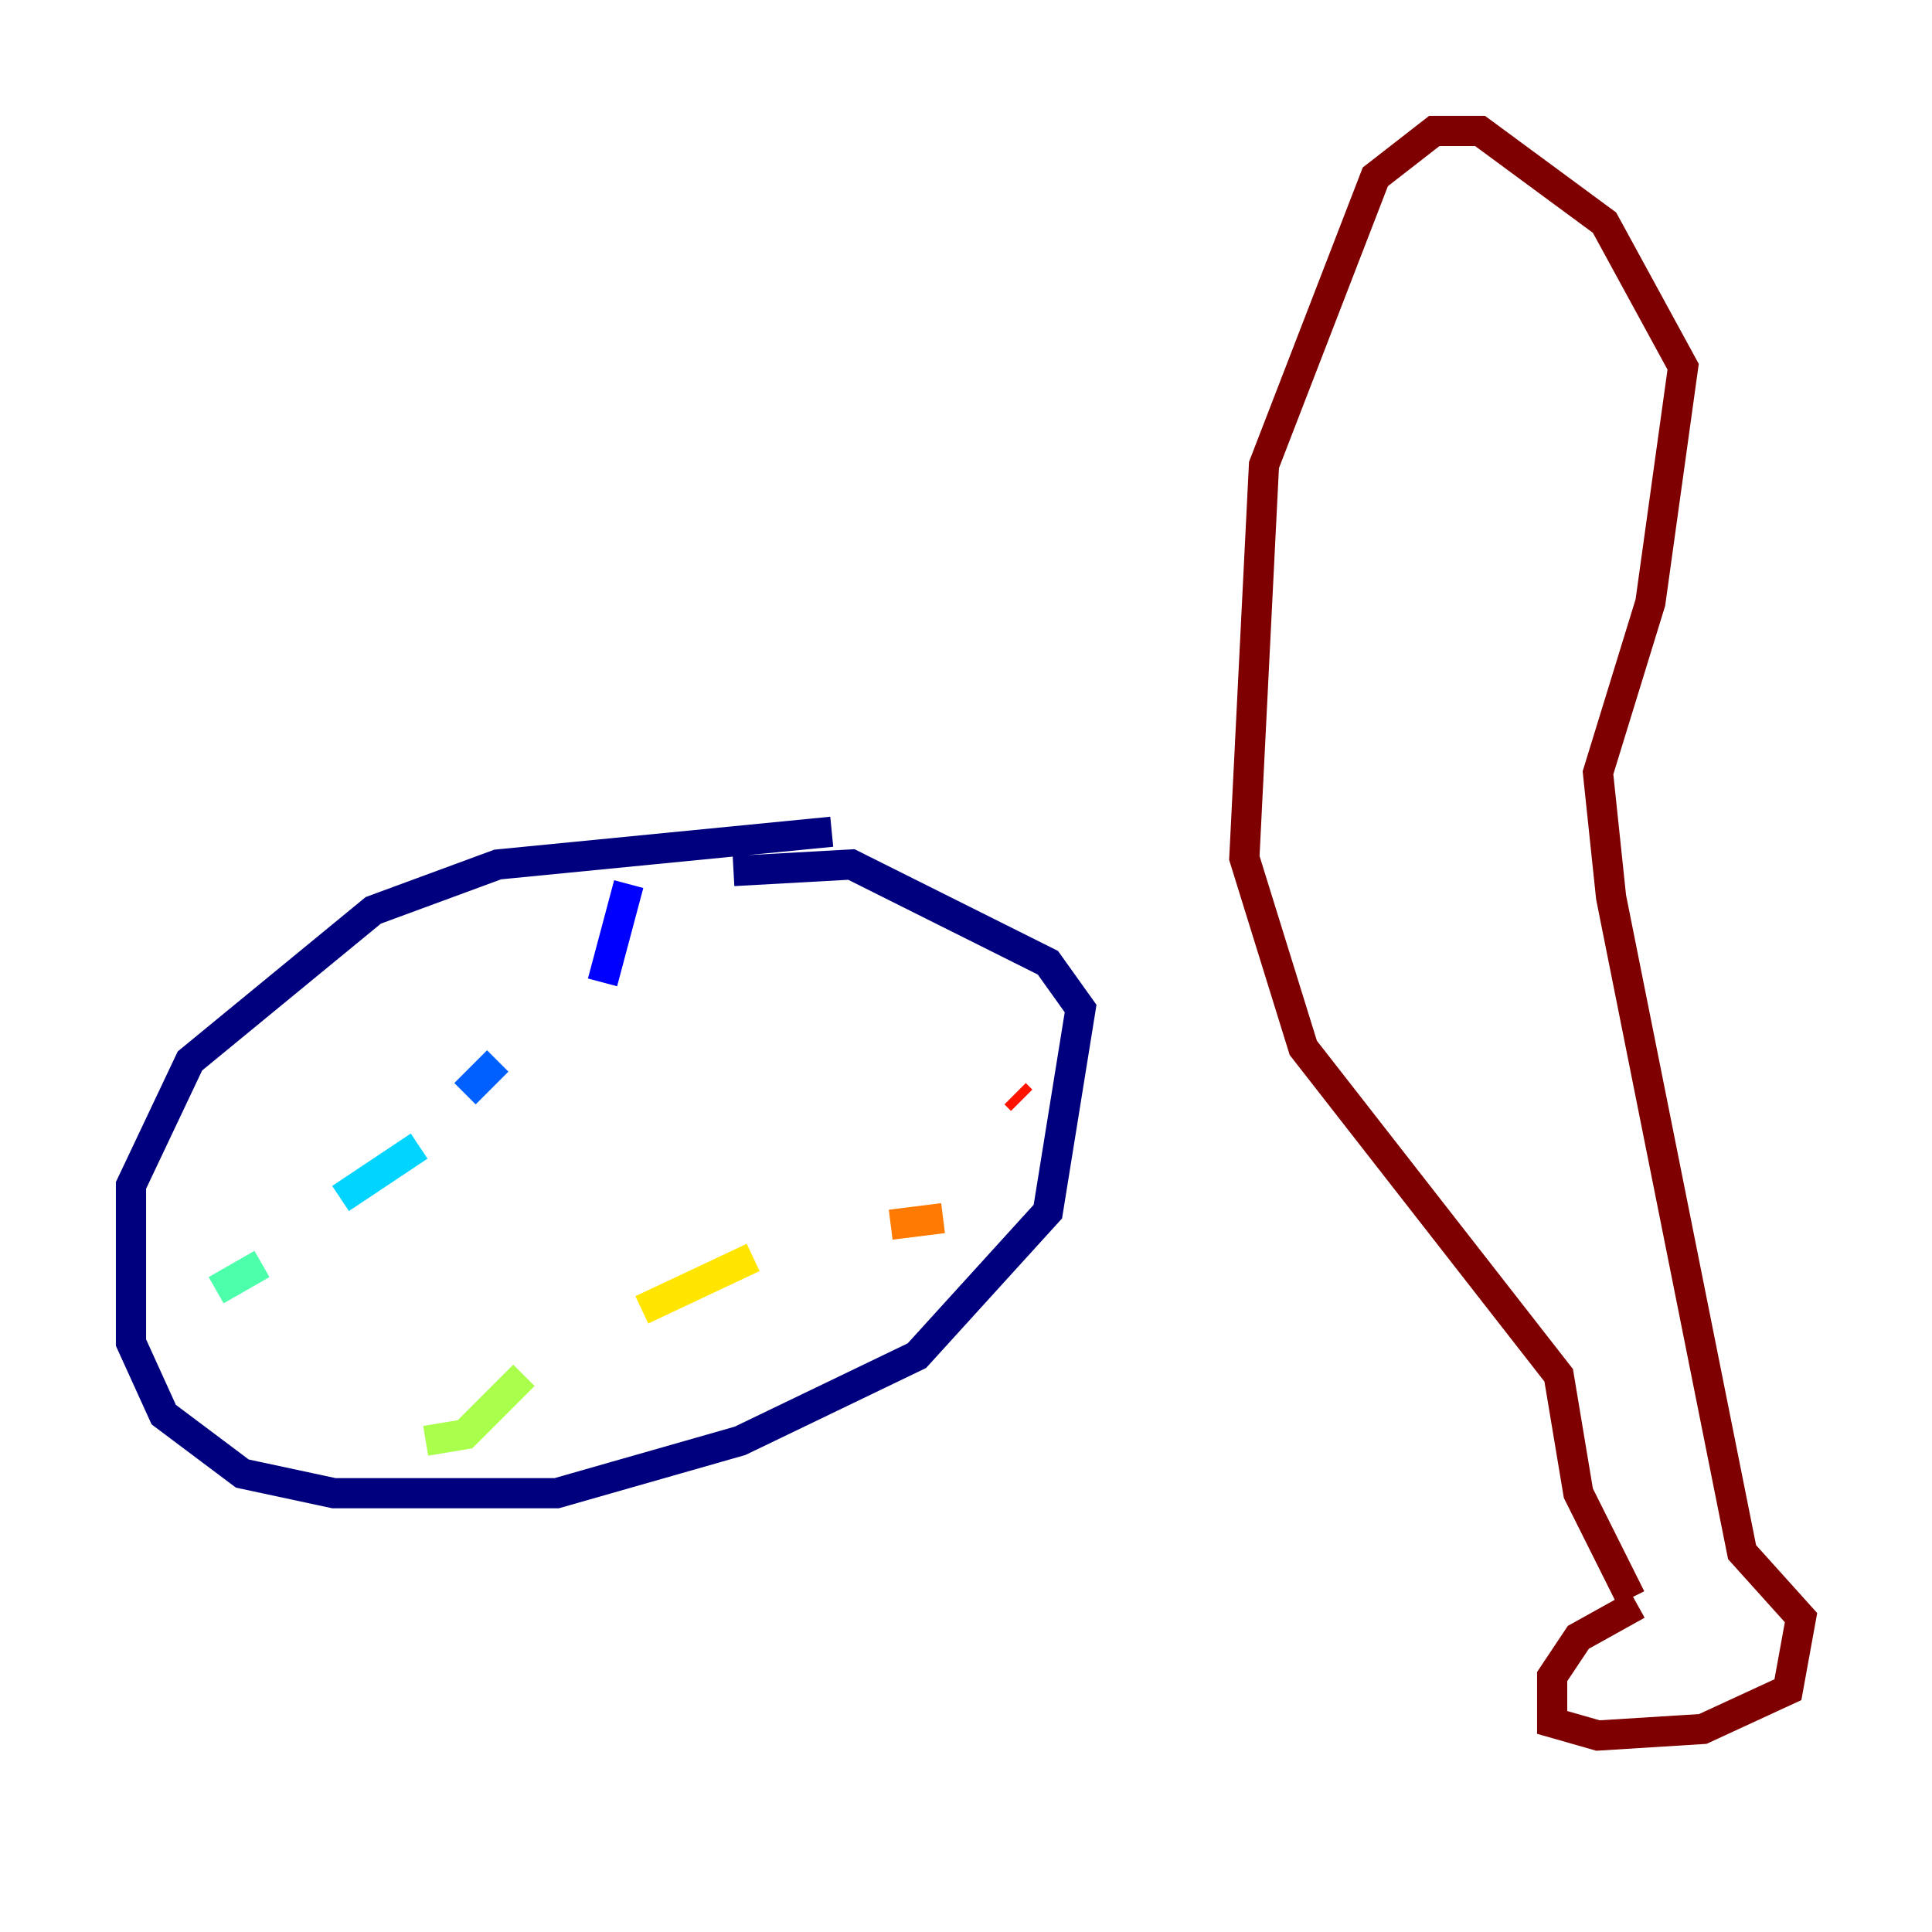 <?xml version="1.0" encoding="utf-8" ?>
<svg baseProfile="tiny" height="128" version="1.2" viewBox="0,0,128,128" width="128" xmlns="http://www.w3.org/2000/svg" xmlns:ev="http://www.w3.org/2001/xml-events" xmlns:xlink="http://www.w3.org/1999/xlink"><defs /><polyline fill="none" points="55.105,55.105 32.976,57.275 24.732,60.312 12.583,70.291 8.678,78.536 8.678,88.949 10.848,93.722 16.054,97.627 22.129,98.929 36.881,98.929 49.031,95.458 60.746,89.817 69.424,80.271 71.593,66.82 69.424,63.783 56.407,57.275 48.597,57.709" stroke="#00007f" stroke-width="2" /><polyline fill="none" points="41.654,58.576 39.919,65.085" stroke="#0000fe" stroke-width="2" /><polyline fill="none" points="32.976,70.291 30.807,72.461" stroke="#0060ff" stroke-width="2" /><polyline fill="none" points="27.77,75.932 22.563,79.403" stroke="#00d4ff" stroke-width="2" /><polyline fill="none" points="17.356,83.742 14.319,85.478" stroke="#4cffaa" stroke-width="2" /><polyline fill="none" points="28.203,95.458 30.807,95.024 34.712,91.119" stroke="#aaff4c" stroke-width="2" /><polyline fill="none" points="42.522,86.78 49.898,83.308" stroke="#ffe500" stroke-width="2" /><polyline fill="none" points="59.01,81.139 62.481,80.705" stroke="#ff7a00" stroke-width="2" /><polyline fill="none" points="67.254,72.461 67.688,72.895" stroke="#fe1200" stroke-width="2" /><polyline fill="none" points="108.475,106.305 104.57,108.475 102.834,111.078 102.834,114.115 105.871,114.983 112.814,114.549 118.454,111.946 119.322,107.173 115.417,102.834 106.739,59.444 105.871,51.2 109.342,39.919 111.512,24.298 106.305,14.752 98.061,8.678 95.024,8.678 91.119,11.715 83.742,30.807 82.441,56.841 86.346,69.424 103.268,91.119 104.57,98.929 108.041,105.871" stroke="#7f0000" stroke-width="2" /></svg>